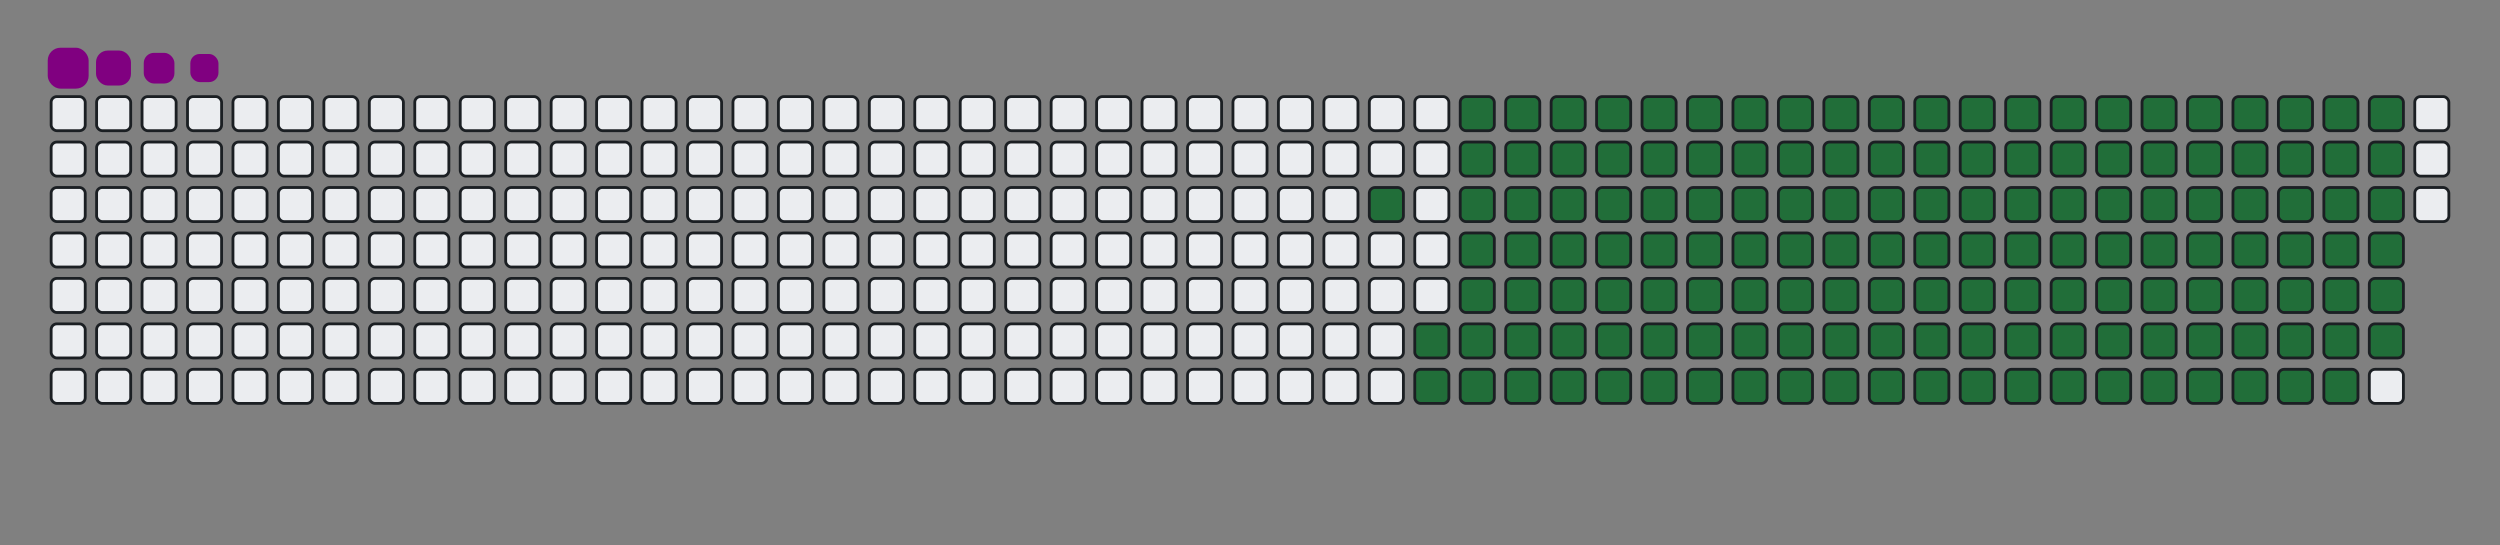 <svg viewBox="-16 -32 880 192" width="880" height="192" xmlns="http://www.w3.org/2000/svg"><rect x="-16" y="-32" width="880" height="192" fill="#808080" stroke="none"/><desc>Generated with https://github.com/Platane/snk</desc><style>@keyframes c0{86.07%{fill:#216e39}86.09%,to{fill:#ebedf0}}@keyframes c1{66.66%{fill:#216e39}66.68%,to{fill:#ebedf0}}@keyframes c2{67.08%{fill:#216e39}67.1%,to{fill:#ebedf0}}@keyframes c3{13.49%{fill:#216e39}13.51%,to{fill:#ebedf0}}@keyframes c4{30.79%{fill:#216e39}30.81%,to{fill:#ebedf0}}@keyframes c5{31.21%{fill:#216e39}31.23%,to{fill:#ebedf0}}@keyframes c6{48.51%{fill:#216e39}48.53%,to{fill:#ebedf0}}@keyframes c7{48.94%{fill:#216e39}48.96%,to{fill:#ebedf0}}@keyframes c8{66.23%{fill:#216e39}66.25%,to{fill:#ebedf0}}@keyframes c9{67.5%{fill:#216e39}67.52%,to{fill:#ebedf0}}@keyframes ca{13.91%{fill:#216e39}13.93%,to{fill:#ebedf0}}@keyframes cb{30.37%{fill:#216e39}30.39%,to{fill:#ebedf0}}@keyframes cc{31.64%{fill:#216e39}31.66%,to{fill:#ebedf0}}@keyframes cd{48.09%{fill:#216e39}48.11%,to{fill:#ebedf0}}@keyframes ce{49.36%{fill:#216e39}49.38%,to{fill:#ebedf0}}@keyframes cf{65.81%{fill:#216e39}65.83%,to{fill:#ebedf0}}@keyframes cg{67.92%{fill:#216e39}67.94%,to{fill:#ebedf0}}@keyframes ch{14.34%{fill:#216e39}14.36%,to{fill:#ebedf0}}@keyframes ci{29.95%{fill:#216e39}29.97%,to{fill:#ebedf0}}@keyframes cj{32.06%{fill:#216e39}32.08%,to{fill:#ebedf0}}@keyframes ck{47.67%{fill:#216e39}47.69%,to{fill:#ebedf0}}@keyframes cl{49.78%{fill:#216e39}49.8%,to{fill:#ebedf0}}@keyframes cm{65.39%{fill:#216e39}65.41%,to{fill:#ebedf0}}@keyframes cn{68.34%{fill:#216e39}68.36%,to{fill:#ebedf0}}@keyframes co{14.76%{fill:#216e39}14.78%,to{fill:#ebedf0}}@keyframes cp{29.53%{fill:#216e39}29.55%,to{fill:#ebedf0}}@keyframes cq{32.48%{fill:#216e39}32.5%,to{fill:#ebedf0}}@keyframes cr{47.25%{fill:#216e39}47.27%,to{fill:#ebedf0}}@keyframes cs{50.2%{fill:#216e39}50.22%,to{fill:#ebedf0}}@keyframes ct{64.97%{fill:#216e39}64.99%,to{fill:#ebedf0}}@keyframes cu{68.77%{fill:#216e39}68.79%,to{fill:#ebedf0}}@keyframes cv{15.18%{fill:#216e39}15.2%,to{fill:#ebedf0}}@keyframes cw{29.1%{fill:#216e39}29.12%,to{fill:#ebedf0}}@keyframes cx{32.9%{fill:#216e39}32.92%,to{fill:#ebedf0}}@keyframes cy{46.83%{fill:#216e39}46.85%,to{fill:#ebedf0}}@keyframes cz{50.62%{fill:#216e39}50.64%,to{fill:#ebedf0}}@keyframes c10{64.55%{fill:#216e39}64.57%,to{fill:#ebedf0}}@keyframes c11{69.19%{fill:#216e39}69.21%,to{fill:#ebedf0}}@keyframes c12{15.6%{fill:#216e39}15.62%,to{fill:#ebedf0}}@keyframes c13{28.68%{fill:#216e39}28.7%,to{fill:#ebedf0}}@keyframes c14{33.32%{fill:#216e39}33.34%,to{fill:#ebedf0}}@keyframes c15{46.4%{fill:#216e39}46.42%,to{fill:#ebedf0}}@keyframes c16{51.04%{fill:#216e39}51.06%,to{fill:#ebedf0}}@keyframes c17{64.13%{fill:#216e39}64.15%,to{fill:#ebedf0}}@keyframes c18{69.61%{fill:#216e39}69.63%,to{fill:#ebedf0}}@keyframes c19{16.02%{fill:#216e39}16.04%,to{fill:#ebedf0}}@keyframes c1a{28.26%{fill:#216e39}28.28%,to{fill:#ebedf0}}@keyframes c1b{33.75%{fill:#216e39}33.77%,to{fill:#ebedf0}}@keyframes c1c{45.98%{fill:#216e39}46%,to{fill:#ebedf0}}@keyframes c1d{51.47%{fill:#216e39}51.49%,to{fill:#ebedf0}}@keyframes c1e{63.7%{fill:#216e39}63.72%,to{fill:#ebedf0}}@keyframes c1f{70.03%{fill:#216e39}70.05%,to{fill:#ebedf0}}@keyframes c1g{16.45%{fill:#216e39}16.47%,to{fill:#ebedf0}}@keyframes c1h{27.84%{fill:#216e39}27.86%,to{fill:#ebedf0}}@keyframes c1i{34.17%{fill:#216e39}34.19%,to{fill:#ebedf0}}@keyframes c1j{45.56%{fill:#216e39}45.58%,to{fill:#ebedf0}}@keyframes c1k{51.89%{fill:#216e39}51.91%,to{fill:#ebedf0}}@keyframes c1l{63.28%{fill:#216e39}63.3%,to{fill:#ebedf0}}@keyframes c1m{70.45%{fill:#216e39}70.47%,to{fill:#ebedf0}}@keyframes c1n{16.87%{fill:#216e39}16.89%,to{fill:#ebedf0}}@keyframes c1o{27.42%{fill:#216e39}27.44%,to{fill:#ebedf0}}@keyframes c1p{34.59%{fill:#216e39}34.61%,to{fill:#ebedf0}}@keyframes c1q{45.14%{fill:#216e39}45.16%,to{fill:#ebedf0}}@keyframes c1r{52.31%{fill:#216e39}52.33%,to{fill:#ebedf0}}@keyframes c1s{62.86%{fill:#216e39}62.88%,to{fill:#ebedf0}}@keyframes c1t{70.88%{fill:#216e39}70.9%,to{fill:#ebedf0}}@keyframes c1u{17.29%{fill:#216e39}17.31%,to{fill:#ebedf0}}@keyframes c1v{26.99%{fill:#216e39}27.01%,to{fill:#ebedf0}}@keyframes c1w{35.01%{fill:#216e39}35.03%,to{fill:#ebedf0}}@keyframes c1x{44.72%{fill:#216e39}44.74%,to{fill:#ebedf0}}@keyframes c1y{52.73%{fill:#216e39}52.75%,to{fill:#ebedf0}}@keyframes c1z{62.44%{fill:#216e39}62.46%,to{fill:#ebedf0}}@keyframes c20{71.3%{fill:#216e39}71.32%,to{fill:#ebedf0}}@keyframes c21{17.71%{fill:#216e39}17.73%,to{fill:#ebedf0}}@keyframes c22{26.57%{fill:#216e39}26.59%,to{fill:#ebedf0}}@keyframes c23{35.43%{fill:#216e39}35.45%,to{fill:#ebedf0}}@keyframes c24{44.29%{fill:#216e39}44.31%,to{fill:#ebedf0}}@keyframes c25{53.15%{fill:#216e39}53.17%,to{fill:#ebedf0}}@keyframes c26{62.02%{fill:#216e39}62.04%,to{fill:#ebedf0}}@keyframes c27{71.72%{fill:#216e39}71.74%,to{fill:#ebedf0}}@keyframes c28{18.13%{fill:#216e39}18.15%,to{fill:#ebedf0}}@keyframes c29{26.15%{fill:#216e39}26.17%,to{fill:#ebedf0}}@keyframes c2a{35.85%{fill:#216e39}35.87%,to{fill:#ebedf0}}@keyframes c2b{43.87%{fill:#216e39}43.89%,to{fill:#ebedf0}}@keyframes c2c{53.58%{fill:#216e39}53.6%,to{fill:#ebedf0}}@keyframes c2d{61.59%{fill:#216e39}61.61%,to{fill:#ebedf0}}@keyframes c2e{72.14%{fill:#216e39}72.16%,to{fill:#ebedf0}}@keyframes c2f{18.56%{fill:#216e39}18.58%,to{fill:#ebedf0}}@keyframes c2g{25.73%{fill:#216e39}25.75%,to{fill:#ebedf0}}@keyframes c2h{36.28%{fill:#216e39}36.3%,to{fill:#ebedf0}}@keyframes c2i{43.45%{fill:#216e39}43.47%,to{fill:#ebedf0}}@keyframes c2j{54%{fill:#216e39}54.02%,to{fill:#ebedf0}}@keyframes c2k{61.17%{fill:#216e39}61.19%,to{fill:#ebedf0}}@keyframes c2l{72.56%{fill:#216e39}72.58%,to{fill:#ebedf0}}@keyframes c2m{18.98%{fill:#216e39}19%,to{fill:#ebedf0}}@keyframes c2n{25.31%{fill:#216e39}25.33%,to{fill:#ebedf0}}@keyframes c2o{36.7%{fill:#216e39}36.72%,to{fill:#ebedf0}}@keyframes c2p{43.03%{fill:#216e39}43.05%,to{fill:#ebedf0}}@keyframes c2q{54.42%{fill:#216e39}54.44%,to{fill:#ebedf0}}@keyframes c2r{60.75%{fill:#216e39}60.77%,to{fill:#ebedf0}}@keyframes c2s{72.99%{fill:#216e39}73.01%,to{fill:#ebedf0}}@keyframes c2t{19.4%{fill:#216e39}19.42%,to{fill:#ebedf0}}@keyframes c2u{24.88%{fill:#216e39}24.9%,to{fill:#ebedf0}}@keyframes c2v{37.12%{fill:#216e39}37.14%,to{fill:#ebedf0}}@keyframes c2w{42.61%{fill:#216e39}42.63%,to{fill:#ebedf0}}@keyframes c2x{54.84%{fill:#216e39}54.86%,to{fill:#ebedf0}}@keyframes c2y{60.33%{fill:#216e39}60.35%,to{fill:#ebedf0}}@keyframes c2z{73.41%{fill:#216e39}73.43%,to{fill:#ebedf0}}@keyframes c30{19.82%{fill:#216e39}19.84%,to{fill:#ebedf0}}@keyframes c31{24.46%{fill:#216e39}24.48%,to{fill:#ebedf0}}@keyframes c32{37.54%{fill:#216e39}37.56%,to{fill:#ebedf0}}@keyframes c33{42.18%{fill:#216e39}42.2%,to{fill:#ebedf0}}@keyframes c34{55.26%{fill:#216e39}55.28%,to{fill:#ebedf0}}@keyframes c35{59.91%{fill:#216e39}59.93%,to{fill:#ebedf0}}@keyframes c36{73.83%{fill:#216e39}73.85%,to{fill:#ebedf0}}@keyframes c37{20.24%{fill:#216e39}20.26%,to{fill:#ebedf0}}@keyframes c38{24.04%{fill:#216e39}24.06%,to{fill:#ebedf0}}@keyframes c39{37.96%{fill:#216e39}37.98%,to{fill:#ebedf0}}@keyframes c3a{41.76%{fill:#216e39}41.78%,to{fill:#ebedf0}}@keyframes c3b{55.69%{fill:#216e39}55.71%,to{fill:#ebedf0}}@keyframes c3c{59.48%{fill:#216e39}59.5%,to{fill:#ebedf0}}@keyframes c3d{74.25%{fill:#216e39}74.27%,to{fill:#ebedf0}}@keyframes c3e{20.67%{fill:#216e39}20.69%,to{fill:#ebedf0}}@keyframes c3f{23.62%{fill:#216e39}23.64%,to{fill:#ebedf0}}@keyframes c3g{38.39%{fill:#216e39}38.41%,to{fill:#ebedf0}}@keyframes c3h{41.34%{fill:#216e39}41.36%,to{fill:#ebedf0}}@keyframes c3i{56.11%{fill:#216e39}56.13%,to{fill:#ebedf0}}@keyframes c3j{59.06%{fill:#216e39}59.08%,to{fill:#ebedf0}}@keyframes c3k{74.67%{fill:#216e39}74.69%,to{fill:#ebedf0}}@keyframes c3l{21.09%{fill:#216e39}21.11%,to{fill:#ebedf0}}@keyframes c3m{23.2%{fill:#216e39}23.22%,to{fill:#ebedf0}}@keyframes c3n{38.81%{fill:#216e39}38.83%,to{fill:#ebedf0}}@keyframes c3o{40.92%{fill:#216e39}40.94%,to{fill:#ebedf0}}@keyframes c3p{56.53%{fill:#216e39}56.55%,to{fill:#ebedf0}}@keyframes c3q{58.64%{fill:#216e39}58.66%,to{fill:#ebedf0}}@keyframes c3r{75.1%{fill:#216e39}75.12%,to{fill:#ebedf0}}@keyframes c3s{21.51%{fill:#216e39}21.53%,to{fill:#ebedf0}}@keyframes c3t{22.77%{fill:#216e39}22.79%,to{fill:#ebedf0}}@keyframes c3u{39.23%{fill:#216e39}39.25%,to{fill:#ebedf0}}@keyframes c3v{40.5%{fill:#216e39}40.52%,to{fill:#ebedf0}}@keyframes c3w{56.95%{fill:#216e39}56.97%,to{fill:#ebedf0}}@keyframes c3x{58.22%{fill:#216e39}58.24%,to{fill:#ebedf0}}@keyframes c3y{75.52%{fill:#216e39}75.54%,to{fill:#ebedf0}}@keyframes c3z{21.93%{fill:#216e39}21.95%,to{fill:#ebedf0}}@keyframes c40{22.35%{fill:#216e39}22.37%,to{fill:#ebedf0}}@keyframes c41{39.65%{fill:#216e39}39.67%,to{fill:#ebedf0}}@keyframes c42{40.07%{fill:#216e39}40.09%,to{fill:#ebedf0}}@keyframes c43{57.37%{fill:#216e39}57.39%,to{fill:#ebedf0}}@keyframes c44{57.8%{fill:#216e39}57.82%,to{fill:#ebedf0}}@keyframes u0{13.49%{transform:scale(0,1)}13.51%,13.91%,13.93%,14.34%{transform:scale(.01,1)}14.36%,14.76%{transform:scale(.02,1)}14.78%,15.18%,15.2%,15.6%{transform:scale(.03,1)}15.62%,16.02%{transform:scale(.04,1)}16.04%,16.45%,16.47%,16.87%{transform:scale(.05,1)}16.89%,17.29%{transform:scale(.06,1)}17.31%,17.71%,17.73%,18.13%{transform:scale(.07,1)}18.15%,18.56%{transform:scale(.08,1)}18.58%,18.98%,19%,19.4%{transform:scale(.09,1)}19.42%,19.82%{transform:scale(.1,1)}19.84%,20.24%,20.26%,20.67%{transform:scale(.11,1)}20.69%,21.09%{transform:scale(.12,1)}21.11%,21.51%,21.53%,21.93%{transform:scale(.13,1)}21.95%,22.35%{transform:scale(.14,1)}22.37%,22.77%,22.79%,23.2%{transform:scale(.15,1)}23.22%,23.62%{transform:scale(.16,1)}23.64%,24.04%,24.06%,24.46%{transform:scale(.17,1)}24.48%,24.88%{transform:scale(.18,1)}24.9%,25.31%,25.33%,25.73%{transform:scale(.19,1)}25.75%,26.15%{transform:scale(.2,1)}26.17%,26.57%,26.59%,26.99%{transform:scale(.21,1)}27.01%,27.42%{transform:scale(.22,1)}27.44%,27.84%,27.86%,28.26%{transform:scale(.23,1)}28.28%,28.68%{transform:scale(.24,1)}28.7%,29.1%{transform:scale(.25,1)}29.12%,29.53%,29.55%,29.95%{transform:scale(.26,1)}29.97%,30.37%{transform:scale(.27,1)}30.39%,30.79%,30.81%,31.21%{transform:scale(.28,1)}31.23%,31.64%{transform:scale(.29,1)}31.66%,32.06%,32.08%,32.48%{transform:scale(.3,1)}32.5%,32.9%{transform:scale(.31,1)}32.92%,33.32%,33.34%,33.75%{transform:scale(.32,1)}33.77%,34.17%{transform:scale(.33,1)}34.19%,34.59%,34.61%,35.01%{transform:scale(.34,1)}35.03%,35.43%{transform:scale(.35,1)}35.45%,35.85%,35.87%,36.28%{transform:scale(.36,1)}36.3%,36.7%{transform:scale(.37,1)}36.72%,37.12%,37.14%,37.54%{transform:scale(.38,1)}37.56%,37.96%{transform:scale(.39,1)}37.98%,38.39%,38.41%,38.81%{transform:scale(.4,1)}38.83%,39.23%{transform:scale(.41,1)}39.25%,39.65%,39.67%,40.07%{transform:scale(.42,1)}40.09%,40.5%{transform:scale(.43,1)}40.52%,40.92%,40.94%,41.34%{transform:scale(.44,1)}41.36%,41.76%{transform:scale(.45,1)}41.78%,42.18%,42.2%,42.61%{transform:scale(.46,1)}42.63%,43.03%{transform:scale(.47,1)}43.05%,43.45%,43.47%,43.87%{transform:scale(.48,1)}43.89%,44.29%{transform:scale(.49,1)}44.31%,44.72%,44.74%,45.14%{transform:scale(.5,1)}45.16%,45.56%{transform:scale(.51,1)}45.58%,45.98%,46%,46.4%{transform:scale(.52,1)}46.42%,46.83%{transform:scale(.53,1)}46.85%,47.25%,47.27%,47.67%{transform:scale(.54,1)}47.69%,48.09%{transform:scale(.55,1)}48.11%,48.51%,48.53%,48.94%{transform:scale(.56,1)}48.96%,49.36%{transform:scale(.57,1)}49.38%,49.78%,49.8%,50.2%{transform:scale(.58,1)}50.22%,50.62%{transform:scale(.59,1)}50.64%,51.04%,51.06%,51.47%{transform:scale(.6,1)}51.49%,51.89%{transform:scale(.61,1)}51.91%,52.31%,52.33%,52.73%{transform:scale(.62,1)}52.75%,53.15%{transform:scale(.63,1)}53.17%,53.58%,53.6%,54%{transform:scale(.64,1)}54.02%,54.42%{transform:scale(.65,1)}54.44%,54.84%,54.86%,55.26%{transform:scale(.66,1)}55.28%,55.69%{transform:scale(.67,1)}55.71%,56.11%,56.13%,56.53%{transform:scale(.68,1)}56.55%,56.95%{transform:scale(.69,1)}56.97%,57.37%,57.39%,57.8%{transform:scale(.7,1)}57.82%,58.22%{transform:scale(.71,1)}58.24%,58.64%,58.66%,59.06%{transform:scale(.72,1)}59.08%,59.48%{transform:scale(.73,1)}59.5%,59.91%,59.93%,60.33%{transform:scale(.74,1)}60.35%,60.75%{transform:scale(.75,1)}60.77%,61.17%{transform:scale(.76,1)}61.19%,61.59%,61.61%,62.02%{transform:scale(.77,1)}62.04%,62.44%{transform:scale(.78,1)}62.46%,62.86%,62.88%,63.28%{transform:scale(.79,1)}63.3%,63.7%{transform:scale(.8,1)}63.72%,64.13%,64.15%,64.55%{transform:scale(.81,1)}64.57%,64.97%{transform:scale(.82,1)}64.99%,65.39%,65.41%,65.81%{transform:scale(.83,1)}65.83%,66.23%{transform:scale(.84,1)}66.25%,66.66%,66.68%,67.08%{transform:scale(.85,1)}67.1%,67.5%{transform:scale(.86,1)}67.52%,67.92%,67.94%,68.34%{transform:scale(.87,1)}68.36%,68.77%{transform:scale(.88,1)}68.79%,69.19%,69.21%,69.61%{transform:scale(.89,1)}69.63%,70.03%{transform:scale(.9,1)}70.05%,70.45%,70.47%,70.88%{transform:scale(.91,1)}70.9%,71.3%{transform:scale(.92,1)}71.32%,71.72%,71.74%,72.14%{transform:scale(.93,1)}72.16%,72.56%{transform:scale(.94,1)}72.58%,72.99%,73.01%,73.41%{transform:scale(.95,1)}73.43%,73.83%{transform:scale(.96,1)}73.85%,74.25%,74.27%,74.67%{transform:scale(.97,1)}74.69%,75.1%{transform:scale(.98,1)}75.12%,75.52%,75.54%,86.07%{transform:scale(.99,1)}86.09%,to{transform:scale(1,1)}}@keyframes s0{0%,99.58%{transform:translate(0,-16px)}.42%{transform:translate(0,0)}21.94%{transform:translate(816px,0)}22.36%{transform:translate(816px,16px)}30.8%{transform:translate(496px,16px)}31.22%{transform:translate(496px,32px)}39.66%{transform:translate(816px,32px)}40.08%{transform:translate(816px,48px)}48.52%{transform:translate(496px,48px)}48.95%{transform:translate(496px,64px)}57.38%{transform:translate(816px,64px)}57.81%{transform:translate(816px,80px)}66.67%{transform:translate(480px,80px)}67.09%{transform:translate(480px,96px)}75.53%{transform:translate(800px,96px)}77.22%{transform:translate(800px,32px)}94.51%{transform:translate(144px,32px)}94.94%{transform:translate(144px,16px)}95.36%{transform:translate(128px,16px)}96.2%{transform:translate(128px,-16px)}}@keyframes s1{0%,99.58%{transform:translate(16px,-16px)}.42%{transform:translate(0,-16px)}.84%{transform:translate(0,0)}22.36%{transform:translate(816px,0)}22.78%{transform:translate(816px,16px)}31.22%{transform:translate(496px,16px)}31.65%{transform:translate(496px,32px)}40.08%{transform:translate(816px,32px)}40.51%{transform:translate(816px,48px)}48.95%{transform:translate(496px,48px)}49.37%{transform:translate(496px,64px)}57.81%{transform:translate(816px,64px)}58.23%{transform:translate(816px,80px)}67.09%{transform:translate(480px,80px)}67.51%{transform:translate(480px,96px)}75.95%{transform:translate(800px,96px)}77.64%{transform:translate(800px,32px)}94.94%{transform:translate(144px,32px)}95.36%{transform:translate(144px,16px)}95.78%{transform:translate(128px,16px)}96.62%{transform:translate(128px,-16px)}}@keyframes s2{0%,99.58%{transform:translate(32px,-16px)}.84%{transform:translate(0,-16px)}1.27%{transform:translate(0,0)}22.78%{transform:translate(816px,0)}23.21%{transform:translate(816px,16px)}31.65%{transform:translate(496px,16px)}32.07%{transform:translate(496px,32px)}40.51%{transform:translate(816px,32px)}40.93%{transform:translate(816px,48px)}49.37%{transform:translate(496px,48px)}49.79%{transform:translate(496px,64px)}58.23%{transform:translate(816px,64px)}58.65%{transform:translate(816px,80px)}67.51%{transform:translate(480px,80px)}67.93%{transform:translate(480px,96px)}76.37%{transform:translate(800px,96px)}78.06%{transform:translate(800px,32px)}95.36%{transform:translate(144px,32px)}95.78%{transform:translate(144px,16px)}96.2%{transform:translate(128px,16px)}97.05%{transform:translate(128px,-16px)}}@keyframes s3{0%,99.58%{transform:translate(48px,-16px)}1.27%{transform:translate(0,-16px)}1.69%{transform:translate(0,0)}23.21%{transform:translate(816px,0)}23.63%{transform:translate(816px,16px)}32.07%{transform:translate(496px,16px)}32.49%{transform:translate(496px,32px)}40.93%{transform:translate(816px,32px)}41.35%{transform:translate(816px,48px)}49.79%{transform:translate(496px,48px)}50.21%{transform:translate(496px,64px)}58.65%{transform:translate(816px,64px)}59.07%{transform:translate(816px,80px)}67.93%{transform:translate(480px,80px)}68.35%{transform:translate(480px,96px)}76.79%{transform:translate(800px,96px)}78.48%{transform:translate(800px,32px)}95.78%{transform:translate(144px,32px)}96.2%{transform:translate(144px,16px)}96.62%{transform:translate(128px,16px)}97.47%{transform:translate(128px,-16px)}}:root{--cb:#1b1f230a;--cs:purple;--ce:#ebedf0;--c0:#ebedf0;--c1:#9be9a8;--c2:#40c463;--c3:#30a14e;--c4:#216e39}@media (prefers-color-scheme:dark){:root{--cb:#1b1f230a;--cs:purple;--ce:#161b22;--c1:#01311f;--c2:#034525;--c3:#0f6d31;--c4:#00c647}}.c{shape-rendering:geometricPrecision;fill:#ebedf0;stroke-width:1px;stroke:#1b1f230a;animation:none 23700ms linear infinite}.c.c0,.c.c1{fill:#216e39;animation-name:c0}.c.c1{animation-name:c1}.c.c2,.c.c3,.c.c4{fill:#216e39;animation-name:c2}.c.c3,.c.c4{animation-name:c3}.c.c4{animation-name:c4}.c.c5,.c.c6,.c.c7{fill:#216e39;animation-name:c5}.c.c6,.c.c7{animation-name:c6}.c.c7{animation-name:c7}.c.c8,.c.c9,.c.ca{fill:#216e39;animation-name:c8}.c.c9,.c.ca{animation-name:c9}.c.ca{animation-name:ca}.c.cb,.c.cc,.c.cd{fill:#216e39;animation-name:cb}.c.cc,.c.cd{animation-name:cc}.c.cd{animation-name:cd}.c.ce,.c.cf,.c.cg{fill:#216e39;animation-name:ce}.c.cf,.c.cg{animation-name:cf}.c.cg{animation-name:cg}.c.ch,.c.ci,.c.cj{fill:#216e39;animation-name:ch}.c.ci,.c.cj{animation-name:ci}.c.cj{animation-name:cj}.c.ck,.c.cl,.c.cm{fill:#216e39;animation-name:ck}.c.cl,.c.cm{animation-name:cl}.c.cm{animation-name:cm}.c.cn,.c.co,.c.cp{fill:#216e39;animation-name:cn}.c.co,.c.cp{animation-name:co}.c.cp{animation-name:cp}.c.cq,.c.cr,.c.cs{fill:#216e39;animation-name:cq}.c.cr,.c.cs{animation-name:cr}.c.cs{animation-name:cs}.c.ct,.c.cu,.c.cv{fill:#216e39;animation-name:ct}.c.cu,.c.cv{animation-name:cu}.c.cv{animation-name:cv}.c.cw,.c.cx,.c.cy{fill:#216e39;animation-name:cw}.c.cx,.c.cy{animation-name:cx}.c.cy{animation-name:cy}.c.c10,.c.c11,.c.cz{fill:#216e39;animation-name:cz}.c.c10,.c.c11{animation-name:c10}.c.c11{animation-name:c11}.c.c12,.c.c13,.c.c14{fill:#216e39;animation-name:c12}.c.c13,.c.c14{animation-name:c13}.c.c14{animation-name:c14}.c.c15,.c.c16,.c.c17{fill:#216e39;animation-name:c15}.c.c16,.c.c17{animation-name:c16}.c.c17{animation-name:c17}.c.c18,.c.c19,.c.c1a{fill:#216e39;animation-name:c18}.c.c19,.c.c1a{animation-name:c19}.c.c1a{animation-name:c1a}.c.c1b,.c.c1c,.c.c1d{fill:#216e39;animation-name:c1b}.c.c1c,.c.c1d{animation-name:c1c}.c.c1d{animation-name:c1d}.c.c1e,.c.c1f,.c.c1g{fill:#216e39;animation-name:c1e}.c.c1f,.c.c1g{animation-name:c1f}.c.c1g{animation-name:c1g}.c.c1h,.c.c1i,.c.c1j{fill:#216e39;animation-name:c1h}.c.c1i,.c.c1j{animation-name:c1i}.c.c1j{animation-name:c1j}.c.c1k,.c.c1l,.c.c1m{fill:#216e39;animation-name:c1k}.c.c1l,.c.c1m{animation-name:c1l}.c.c1m{animation-name:c1m}.c.c1n,.c.c1o,.c.c1p{fill:#216e39;animation-name:c1n}.c.c1o,.c.c1p{animation-name:c1o}.c.c1p{animation-name:c1p}.c.c1q,.c.c1r,.c.c1s{fill:#216e39;animation-name:c1q}.c.c1r,.c.c1s{animation-name:c1r}.c.c1s{animation-name:c1s}.c.c1t,.c.c1u,.c.c1v{fill:#216e39;animation-name:c1t}.c.c1u,.c.c1v{animation-name:c1u}.c.c1v{animation-name:c1v}.c.c1w,.c.c1x,.c.c1y{fill:#216e39;animation-name:c1w}.c.c1x,.c.c1y{animation-name:c1x}.c.c1y{animation-name:c1y}.c.c1z,.c.c20,.c.c21{fill:#216e39;animation-name:c1z}.c.c20,.c.c21{animation-name:c20}.c.c21{animation-name:c21}.c.c22,.c.c23,.c.c24{fill:#216e39;animation-name:c22}.c.c23,.c.c24{animation-name:c23}.c.c24{animation-name:c24}.c.c25,.c.c26,.c.c27{fill:#216e39;animation-name:c25}.c.c26,.c.c27{animation-name:c26}.c.c27{animation-name:c27}.c.c28,.c.c29,.c.c2a{fill:#216e39;animation-name:c28}.c.c29,.c.c2a{animation-name:c29}.c.c2a{animation-name:c2a}.c.c2b,.c.c2c,.c.c2d{fill:#216e39;animation-name:c2b}.c.c2c,.c.c2d{animation-name:c2c}.c.c2d{animation-name:c2d}.c.c2e,.c.c2f,.c.c2g{fill:#216e39;animation-name:c2e}.c.c2f,.c.c2g{animation-name:c2f}.c.c2g{animation-name:c2g}.c.c2h,.c.c2i,.c.c2j{fill:#216e39;animation-name:c2h}.c.c2i,.c.c2j{animation-name:c2i}.c.c2j{animation-name:c2j}.c.c2k,.c.c2l,.c.c2m{fill:#216e39;animation-name:c2k}.c.c2l,.c.c2m{animation-name:c2l}.c.c2m{animation-name:c2m}.c.c2n,.c.c2o,.c.c2p{fill:#216e39;animation-name:c2n}.c.c2o,.c.c2p{animation-name:c2o}.c.c2p{animation-name:c2p}.c.c2q,.c.c2r,.c.c2s{fill:#216e39;animation-name:c2q}.c.c2r,.c.c2s{animation-name:c2r}.c.c2s{animation-name:c2s}.c.c2t,.c.c2u,.c.c2v{fill:#216e39;animation-name:c2t}.c.c2u,.c.c2v{animation-name:c2u}.c.c2v{animation-name:c2v}.c.c2w,.c.c2x,.c.c2y{fill:#216e39;animation-name:c2w}.c.c2x,.c.c2y{animation-name:c2x}.c.c2y{animation-name:c2y}.c.c2z,.c.c30,.c.c31{fill:#216e39;animation-name:c2z}.c.c30,.c.c31{animation-name:c30}.c.c31{animation-name:c31}.c.c32,.c.c33,.c.c34{fill:#216e39;animation-name:c32}.c.c33,.c.c34{animation-name:c33}.c.c34{animation-name:c34}.c.c35,.c.c36,.c.c37{fill:#216e39;animation-name:c35}.c.c36,.c.c37{animation-name:c36}.c.c37{animation-name:c37}.c.c38,.c.c39,.c.c3a{fill:#216e39;animation-name:c38}.c.c39,.c.c3a{animation-name:c39}.c.c3a{animation-name:c3a}.c.c3b,.c.c3c,.c.c3d{fill:#216e39;animation-name:c3b}.c.c3c,.c.c3d{animation-name:c3c}.c.c3d{animation-name:c3d}.c.c3e,.c.c3f,.c.c3g{fill:#216e39;animation-name:c3e}.c.c3f,.c.c3g{animation-name:c3f}.c.c3g{animation-name:c3g}.c.c3h,.c.c3i,.c.c3j{fill:#216e39;animation-name:c3h}.c.c3i,.c.c3j{animation-name:c3i}.c.c3j{animation-name:c3j}.c.c3k,.c.c3l,.c.c3m{fill:#216e39;animation-name:c3k}.c.c3l,.c.c3m{animation-name:c3l}.c.c3m{animation-name:c3m}.c.c3n,.c.c3o,.c.c3p{fill:#216e39;animation-name:c3n}.c.c3o,.c.c3p{animation-name:c3o}.c.c3p{animation-name:c3p}.c.c3q,.c.c3r,.c.c3s{fill:#216e39;animation-name:c3q}.c.c3r,.c.c3s{animation-name:c3r}.c.c3s{animation-name:c3s}.c.c3t,.c.c3u,.c.c3v{fill:#216e39;animation-name:c3t}.c.c3u,.c.c3v{animation-name:c3u}.c.c3v{animation-name:c3v}.c.c3w,.c.c3x,.c.c3y{fill:#216e39;animation-name:c3w}.c.c3x,.c.c3y{animation-name:c3x}.c.c3y{animation-name:c3y}.c.c3z,.c.c40,.c.c41{fill:#216e39;animation-name:c3z}.c.c40,.c.c41{animation-name:c40}.c.c41{animation-name:c41}.c.c42,.c.c43,.c.c44{fill:#216e39;animation-name:c42}.c.c43,.c.c44{animation-name:c43}.c.c44{animation-name:c44}.s,.u{animation:none linear 23700ms infinite}.u,.u.u0{transform-origin:0 0}.u{transform:scale(0,1)}.u.u0{fill:#216e39;animation-name:u0}.s{shape-rendering:geometricPrecision;fill:purple}.s.s0{transform:translate(0,-16px);animation-name:s0}.s.s1{transform:translate(16px,-16px);animation-name:s1}.s.s2{transform:translate(32px,-16px);animation-name:s2}.s.s3{transform:translate(48px,-16px);animation-name:s3}</style><rect class="c" x="2" y="2" rx="2" ry="2" width="12" height="12"/><rect class="c" x="2" y="18" rx="2" ry="2" width="12" height="12"/><rect class="c" x="2" y="34" rx="2" ry="2" width="12" height="12"/><rect class="c" x="2" y="50" rx="2" ry="2" width="12" height="12"/><rect class="c" x="2" y="66" rx="2" ry="2" width="12" height="12"/><rect class="c" x="2" y="82" rx="2" ry="2" width="12" height="12"/><rect class="c" x="2" y="98" rx="2" ry="2" width="12" height="12"/><rect class="c" x="18" y="2" rx="2" ry="2" width="12" height="12"/><rect class="c" x="18" y="18" rx="2" ry="2" width="12" height="12"/><rect class="c" x="18" y="34" rx="2" ry="2" width="12" height="12"/><rect class="c" x="18" y="50" rx="2" ry="2" width="12" height="12"/><rect class="c" x="18" y="66" rx="2" ry="2" width="12" height="12"/><rect class="c" x="18" y="82" rx="2" ry="2" width="12" height="12"/><rect class="c" x="18" y="98" rx="2" ry="2" width="12" height="12"/><rect class="c" x="34" y="2" rx="2" ry="2" width="12" height="12"/><rect class="c" x="34" y="18" rx="2" ry="2" width="12" height="12"/><rect class="c" x="34" y="34" rx="2" ry="2" width="12" height="12"/><rect class="c" x="34" y="50" rx="2" ry="2" width="12" height="12"/><rect class="c" x="34" y="66" rx="2" ry="2" width="12" height="12"/><rect class="c" x="34" y="82" rx="2" ry="2" width="12" height="12"/><rect class="c" x="34" y="98" rx="2" ry="2" width="12" height="12"/><rect class="c" x="50" y="2" rx="2" ry="2" width="12" height="12"/><rect class="c" x="50" y="18" rx="2" ry="2" width="12" height="12"/><rect class="c" x="50" y="34" rx="2" ry="2" width="12" height="12"/><rect class="c" x="50" y="50" rx="2" ry="2" width="12" height="12"/><rect class="c" x="50" y="66" rx="2" ry="2" width="12" height="12"/><rect class="c" x="50" y="82" rx="2" ry="2" width="12" height="12"/><rect class="c" x="50" y="98" rx="2" ry="2" width="12" height="12"/><rect class="c" x="66" y="2" rx="2" ry="2" width="12" height="12"/><rect class="c" x="66" y="18" rx="2" ry="2" width="12" height="12"/><rect class="c" x="66" y="34" rx="2" ry="2" width="12" height="12"/><rect class="c" x="66" y="50" rx="2" ry="2" width="12" height="12"/><rect class="c" x="66" y="66" rx="2" ry="2" width="12" height="12"/><rect class="c" x="66" y="82" rx="2" ry="2" width="12" height="12"/><rect class="c" x="66" y="98" rx="2" ry="2" width="12" height="12"/><rect class="c" x="82" y="2" rx="2" ry="2" width="12" height="12"/><rect class="c" x="82" y="18" rx="2" ry="2" width="12" height="12"/><rect class="c" x="82" y="34" rx="2" ry="2" width="12" height="12"/><rect class="c" x="82" y="50" rx="2" ry="2" width="12" height="12"/><rect class="c" x="82" y="66" rx="2" ry="2" width="12" height="12"/><rect class="c" x="82" y="82" rx="2" ry="2" width="12" height="12"/><rect class="c" x="82" y="98" rx="2" ry="2" width="12" height="12"/><rect class="c" x="98" y="2" rx="2" ry="2" width="12" height="12"/><rect class="c" x="98" y="18" rx="2" ry="2" width="12" height="12"/><rect class="c" x="98" y="34" rx="2" ry="2" width="12" height="12"/><rect class="c" x="98" y="50" rx="2" ry="2" width="12" height="12"/><rect class="c" x="98" y="66" rx="2" ry="2" width="12" height="12"/><rect class="c" x="98" y="82" rx="2" ry="2" width="12" height="12"/><rect class="c" x="98" y="98" rx="2" ry="2" width="12" height="12"/><rect class="c" x="114" y="2" rx="2" ry="2" width="12" height="12"/><rect class="c" x="114" y="18" rx="2" ry="2" width="12" height="12"/><rect class="c" x="114" y="34" rx="2" ry="2" width="12" height="12"/><rect class="c" x="114" y="50" rx="2" ry="2" width="12" height="12"/><rect class="c" x="114" y="66" rx="2" ry="2" width="12" height="12"/><rect class="c" x="114" y="82" rx="2" ry="2" width="12" height="12"/><rect class="c" x="114" y="98" rx="2" ry="2" width="12" height="12"/><rect class="c" x="130" y="2" rx="2" ry="2" width="12" height="12"/><rect class="c" x="130" y="18" rx="2" ry="2" width="12" height="12"/><rect class="c" x="130" y="34" rx="2" ry="2" width="12" height="12"/><rect class="c" x="130" y="50" rx="2" ry="2" width="12" height="12"/><rect class="c" x="130" y="66" rx="2" ry="2" width="12" height="12"/><rect class="c" x="130" y="82" rx="2" ry="2" width="12" height="12"/><rect class="c" x="130" y="98" rx="2" ry="2" width="12" height="12"/><rect class="c" x="146" y="2" rx="2" ry="2" width="12" height="12"/><rect class="c" x="146" y="18" rx="2" ry="2" width="12" height="12"/><rect class="c" x="146" y="34" rx="2" ry="2" width="12" height="12"/><rect class="c" x="146" y="50" rx="2" ry="2" width="12" height="12"/><rect class="c" x="146" y="66" rx="2" ry="2" width="12" height="12"/><rect class="c" x="146" y="82" rx="2" ry="2" width="12" height="12"/><rect class="c" x="146" y="98" rx="2" ry="2" width="12" height="12"/><rect class="c" x="162" y="2" rx="2" ry="2" width="12" height="12"/><rect class="c" x="162" y="18" rx="2" ry="2" width="12" height="12"/><rect class="c" x="162" y="34" rx="2" ry="2" width="12" height="12"/><rect class="c" x="162" y="50" rx="2" ry="2" width="12" height="12"/><rect class="c" x="162" y="66" rx="2" ry="2" width="12" height="12"/><rect class="c" x="162" y="82" rx="2" ry="2" width="12" height="12"/><rect class="c" x="162" y="98" rx="2" ry="2" width="12" height="12"/><rect class="c" x="178" y="2" rx="2" ry="2" width="12" height="12"/><rect class="c" x="178" y="18" rx="2" ry="2" width="12" height="12"/><rect class="c" x="178" y="34" rx="2" ry="2" width="12" height="12"/><rect class="c" x="178" y="50" rx="2" ry="2" width="12" height="12"/><rect class="c" x="178" y="66" rx="2" ry="2" width="12" height="12"/><rect class="c" x="178" y="82" rx="2" ry="2" width="12" height="12"/><rect class="c" x="178" y="98" rx="2" ry="2" width="12" height="12"/><rect class="c" x="194" y="2" rx="2" ry="2" width="12" height="12"/><rect class="c" x="194" y="18" rx="2" ry="2" width="12" height="12"/><rect class="c" x="194" y="34" rx="2" ry="2" width="12" height="12"/><rect class="c" x="194" y="50" rx="2" ry="2" width="12" height="12"/><rect class="c" x="194" y="66" rx="2" ry="2" width="12" height="12"/><rect class="c" x="194" y="82" rx="2" ry="2" width="12" height="12"/><rect class="c" x="194" y="98" rx="2" ry="2" width="12" height="12"/><rect class="c" x="210" y="2" rx="2" ry="2" width="12" height="12"/><rect class="c" x="210" y="18" rx="2" ry="2" width="12" height="12"/><rect class="c" x="210" y="34" rx="2" ry="2" width="12" height="12"/><rect class="c" x="210" y="50" rx="2" ry="2" width="12" height="12"/><rect class="c" x="210" y="66" rx="2" ry="2" width="12" height="12"/><rect class="c" x="210" y="82" rx="2" ry="2" width="12" height="12"/><rect class="c" x="210" y="98" rx="2" ry="2" width="12" height="12"/><rect class="c" x="226" y="2" rx="2" ry="2" width="12" height="12"/><rect class="c" x="226" y="18" rx="2" ry="2" width="12" height="12"/><rect class="c" x="226" y="34" rx="2" ry="2" width="12" height="12"/><rect class="c" x="226" y="50" rx="2" ry="2" width="12" height="12"/><rect class="c" x="226" y="66" rx="2" ry="2" width="12" height="12"/><rect class="c" x="226" y="82" rx="2" ry="2" width="12" height="12"/><rect class="c" x="226" y="98" rx="2" ry="2" width="12" height="12"/><rect class="c" x="242" y="2" rx="2" ry="2" width="12" height="12"/><rect class="c" x="242" y="18" rx="2" ry="2" width="12" height="12"/><rect class="c" x="242" y="34" rx="2" ry="2" width="12" height="12"/><rect class="c" x="242" y="50" rx="2" ry="2" width="12" height="12"/><rect class="c" x="242" y="66" rx="2" ry="2" width="12" height="12"/><rect class="c" x="242" y="82" rx="2" ry="2" width="12" height="12"/><rect class="c" x="242" y="98" rx="2" ry="2" width="12" height="12"/><rect class="c" x="258" y="2" rx="2" ry="2" width="12" height="12"/><rect class="c" x="258" y="18" rx="2" ry="2" width="12" height="12"/><rect class="c" x="258" y="34" rx="2" ry="2" width="12" height="12"/><rect class="c" x="258" y="50" rx="2" ry="2" width="12" height="12"/><rect class="c" x="258" y="66" rx="2" ry="2" width="12" height="12"/><rect class="c" x="258" y="82" rx="2" ry="2" width="12" height="12"/><rect class="c" x="258" y="98" rx="2" ry="2" width="12" height="12"/><rect class="c" x="274" y="2" rx="2" ry="2" width="12" height="12"/><rect class="c" x="274" y="18" rx="2" ry="2" width="12" height="12"/><rect class="c" x="274" y="34" rx="2" ry="2" width="12" height="12"/><rect class="c" x="274" y="50" rx="2" ry="2" width="12" height="12"/><rect class="c" x="274" y="66" rx="2" ry="2" width="12" height="12"/><rect class="c" x="274" y="82" rx="2" ry="2" width="12" height="12"/><rect class="c" x="274" y="98" rx="2" ry="2" width="12" height="12"/><rect class="c" x="290" y="2" rx="2" ry="2" width="12" height="12"/><rect class="c" x="290" y="18" rx="2" ry="2" width="12" height="12"/><rect class="c" x="290" y="34" rx="2" ry="2" width="12" height="12"/><rect class="c" x="290" y="50" rx="2" ry="2" width="12" height="12"/><rect class="c" x="290" y="66" rx="2" ry="2" width="12" height="12"/><rect class="c" x="290" y="82" rx="2" ry="2" width="12" height="12"/><rect class="c" x="290" y="98" rx="2" ry="2" width="12" height="12"/><rect class="c" x="306" y="2" rx="2" ry="2" width="12" height="12"/><rect class="c" x="306" y="18" rx="2" ry="2" width="12" height="12"/><rect class="c" x="306" y="34" rx="2" ry="2" width="12" height="12"/><rect class="c" x="306" y="50" rx="2" ry="2" width="12" height="12"/><rect class="c" x="306" y="66" rx="2" ry="2" width="12" height="12"/><rect class="c" x="306" y="82" rx="2" ry="2" width="12" height="12"/><rect class="c" x="306" y="98" rx="2" ry="2" width="12" height="12"/><rect class="c" x="322" y="2" rx="2" ry="2" width="12" height="12"/><rect class="c" x="322" y="18" rx="2" ry="2" width="12" height="12"/><rect class="c" x="322" y="34" rx="2" ry="2" width="12" height="12"/><rect class="c" x="322" y="50" rx="2" ry="2" width="12" height="12"/><rect class="c" x="322" y="66" rx="2" ry="2" width="12" height="12"/><rect class="c" x="322" y="82" rx="2" ry="2" width="12" height="12"/><rect class="c" x="322" y="98" rx="2" ry="2" width="12" height="12"/><rect class="c" x="338" y="2" rx="2" ry="2" width="12" height="12"/><rect class="c" x="338" y="18" rx="2" ry="2" width="12" height="12"/><rect class="c" x="338" y="34" rx="2" ry="2" width="12" height="12"/><rect class="c" x="338" y="50" rx="2" ry="2" width="12" height="12"/><rect class="c" x="338" y="66" rx="2" ry="2" width="12" height="12"/><rect class="c" x="338" y="82" rx="2" ry="2" width="12" height="12"/><rect class="c" x="338" y="98" rx="2" ry="2" width="12" height="12"/><rect class="c" x="354" y="2" rx="2" ry="2" width="12" height="12"/><rect class="c" x="354" y="18" rx="2" ry="2" width="12" height="12"/><rect class="c" x="354" y="34" rx="2" ry="2" width="12" height="12"/><rect class="c" x="354" y="50" rx="2" ry="2" width="12" height="12"/><rect class="c" x="354" y="66" rx="2" ry="2" width="12" height="12"/><rect class="c" x="354" y="82" rx="2" ry="2" width="12" height="12"/><rect class="c" x="354" y="98" rx="2" ry="2" width="12" height="12"/><rect class="c" x="370" y="2" rx="2" ry="2" width="12" height="12"/><rect class="c" x="370" y="18" rx="2" ry="2" width="12" height="12"/><rect class="c" x="370" y="34" rx="2" ry="2" width="12" height="12"/><rect class="c" x="370" y="50" rx="2" ry="2" width="12" height="12"/><rect class="c" x="370" y="66" rx="2" ry="2" width="12" height="12"/><rect class="c" x="370" y="82" rx="2" ry="2" width="12" height="12"/><rect class="c" x="370" y="98" rx="2" ry="2" width="12" height="12"/><rect class="c" x="386" y="2" rx="2" ry="2" width="12" height="12"/><rect class="c" x="386" y="18" rx="2" ry="2" width="12" height="12"/><rect class="c" x="386" y="34" rx="2" ry="2" width="12" height="12"/><rect class="c" x="386" y="50" rx="2" ry="2" width="12" height="12"/><rect class="c" x="386" y="66" rx="2" ry="2" width="12" height="12"/><rect class="c" x="386" y="82" rx="2" ry="2" width="12" height="12"/><rect class="c" x="386" y="98" rx="2" ry="2" width="12" height="12"/><rect class="c" x="402" y="2" rx="2" ry="2" width="12" height="12"/><rect class="c" x="402" y="18" rx="2" ry="2" width="12" height="12"/><rect class="c" x="402" y="34" rx="2" ry="2" width="12" height="12"/><rect class="c" x="402" y="50" rx="2" ry="2" width="12" height="12"/><rect class="c" x="402" y="66" rx="2" ry="2" width="12" height="12"/><rect class="c" x="402" y="82" rx="2" ry="2" width="12" height="12"/><rect class="c" x="402" y="98" rx="2" ry="2" width="12" height="12"/><rect class="c" x="418" y="2" rx="2" ry="2" width="12" height="12"/><rect class="c" x="418" y="18" rx="2" ry="2" width="12" height="12"/><rect class="c" x="418" y="34" rx="2" ry="2" width="12" height="12"/><rect class="c" x="418" y="50" rx="2" ry="2" width="12" height="12"/><rect class="c" x="418" y="66" rx="2" ry="2" width="12" height="12"/><rect class="c" x="418" y="82" rx="2" ry="2" width="12" height="12"/><rect class="c" x="418" y="98" rx="2" ry="2" width="12" height="12"/><rect class="c" x="434" y="2" rx="2" ry="2" width="12" height="12"/><rect class="c" x="434" y="18" rx="2" ry="2" width="12" height="12"/><rect class="c" x="434" y="34" rx="2" ry="2" width="12" height="12"/><rect class="c" x="434" y="50" rx="2" ry="2" width="12" height="12"/><rect class="c" x="434" y="66" rx="2" ry="2" width="12" height="12"/><rect class="c" x="434" y="82" rx="2" ry="2" width="12" height="12"/><rect class="c" x="434" y="98" rx="2" ry="2" width="12" height="12"/><rect class="c" x="450" y="2" rx="2" ry="2" width="12" height="12"/><rect class="c" x="450" y="18" rx="2" ry="2" width="12" height="12"/><rect class="c" x="450" y="34" rx="2" ry="2" width="12" height="12"/><rect class="c" x="450" y="50" rx="2" ry="2" width="12" height="12"/><rect class="c" x="450" y="66" rx="2" ry="2" width="12" height="12"/><rect class="c" x="450" y="82" rx="2" ry="2" width="12" height="12"/><rect class="c" x="450" y="98" rx="2" ry="2" width="12" height="12"/><rect class="c" x="466" y="2" rx="2" ry="2" width="12" height="12"/><rect class="c" x="466" y="18" rx="2" ry="2" width="12" height="12"/><rect class="c c0" x="466" y="34" rx="2" ry="2" width="12" height="12"/><rect class="c" x="466" y="50" rx="2" ry="2" width="12" height="12"/><rect class="c" x="466" y="66" rx="2" ry="2" width="12" height="12"/><rect class="c" x="466" y="82" rx="2" ry="2" width="12" height="12"/><rect class="c" x="466" y="98" rx="2" ry="2" width="12" height="12"/><rect class="c" x="482" y="2" rx="2" ry="2" width="12" height="12"/><rect class="c" x="482" y="18" rx="2" ry="2" width="12" height="12"/><rect class="c" x="482" y="34" rx="2" ry="2" width="12" height="12"/><rect class="c" x="482" y="50" rx="2" ry="2" width="12" height="12"/><rect class="c" x="482" y="66" rx="2" ry="2" width="12" height="12"/><rect class="c c1" x="482" y="82" rx="2" ry="2" width="12" height="12"/><rect class="c c2" x="482" y="98" rx="2" ry="2" width="12" height="12"/><rect class="c c3" x="498" y="2" rx="2" ry="2" width="12" height="12"/><rect class="c c4" x="498" y="18" rx="2" ry="2" width="12" height="12"/><rect class="c c5" x="498" y="34" rx="2" ry="2" width="12" height="12"/><rect class="c c6" x="498" y="50" rx="2" ry="2" width="12" height="12"/><rect class="c c7" x="498" y="66" rx="2" ry="2" width="12" height="12"/><rect class="c c8" x="498" y="82" rx="2" ry="2" width="12" height="12"/><rect class="c c9" x="498" y="98" rx="2" ry="2" width="12" height="12"/><rect class="c ca" x="514" y="2" rx="2" ry="2" width="12" height="12"/><rect class="c cb" x="514" y="18" rx="2" ry="2" width="12" height="12"/><rect class="c cc" x="514" y="34" rx="2" ry="2" width="12" height="12"/><rect class="c cd" x="514" y="50" rx="2" ry="2" width="12" height="12"/><rect class="c ce" x="514" y="66" rx="2" ry="2" width="12" height="12"/><rect class="c cf" x="514" y="82" rx="2" ry="2" width="12" height="12"/><rect class="c cg" x="514" y="98" rx="2" ry="2" width="12" height="12"/><rect class="c ch" x="530" y="2" rx="2" ry="2" width="12" height="12"/><rect class="c ci" x="530" y="18" rx="2" ry="2" width="12" height="12"/><rect class="c cj" x="530" y="34" rx="2" ry="2" width="12" height="12"/><rect class="c ck" x="530" y="50" rx="2" ry="2" width="12" height="12"/><rect class="c cl" x="530" y="66" rx="2" ry="2" width="12" height="12"/><rect class="c cm" x="530" y="82" rx="2" ry="2" width="12" height="12"/><rect class="c cn" x="530" y="98" rx="2" ry="2" width="12" height="12"/><rect class="c co" x="546" y="2" rx="2" ry="2" width="12" height="12"/><rect class="c cp" x="546" y="18" rx="2" ry="2" width="12" height="12"/><rect class="c cq" x="546" y="34" rx="2" ry="2" width="12" height="12"/><rect class="c cr" x="546" y="50" rx="2" ry="2" width="12" height="12"/><rect class="c cs" x="546" y="66" rx="2" ry="2" width="12" height="12"/><rect class="c ct" x="546" y="82" rx="2" ry="2" width="12" height="12"/><rect class="c cu" x="546" y="98" rx="2" ry="2" width="12" height="12"/><rect class="c cv" x="562" y="2" rx="2" ry="2" width="12" height="12"/><rect class="c cw" x="562" y="18" rx="2" ry="2" width="12" height="12"/><rect class="c cx" x="562" y="34" rx="2" ry="2" width="12" height="12"/><rect class="c cy" x="562" y="50" rx="2" ry="2" width="12" height="12"/><rect class="c cz" x="562" y="66" rx="2" ry="2" width="12" height="12"/><rect class="c c10" x="562" y="82" rx="2" ry="2" width="12" height="12"/><rect class="c c11" x="562" y="98" rx="2" ry="2" width="12" height="12"/><rect class="c c12" x="578" y="2" rx="2" ry="2" width="12" height="12"/><rect class="c c13" x="578" y="18" rx="2" ry="2" width="12" height="12"/><rect class="c c14" x="578" y="34" rx="2" ry="2" width="12" height="12"/><rect class="c c15" x="578" y="50" rx="2" ry="2" width="12" height="12"/><rect class="c c16" x="578" y="66" rx="2" ry="2" width="12" height="12"/><rect class="c c17" x="578" y="82" rx="2" ry="2" width="12" height="12"/><rect class="c c18" x="578" y="98" rx="2" ry="2" width="12" height="12"/><rect class="c c19" x="594" y="2" rx="2" ry="2" width="12" height="12"/><rect class="c c1a" x="594" y="18" rx="2" ry="2" width="12" height="12"/><rect class="c c1b" x="594" y="34" rx="2" ry="2" width="12" height="12"/><rect class="c c1c" x="594" y="50" rx="2" ry="2" width="12" height="12"/><rect class="c c1d" x="594" y="66" rx="2" ry="2" width="12" height="12"/><rect class="c c1e" x="594" y="82" rx="2" ry="2" width="12" height="12"/><rect class="c c1f" x="594" y="98" rx="2" ry="2" width="12" height="12"/><rect class="c c1g" x="610" y="2" rx="2" ry="2" width="12" height="12"/><rect class="c c1h" x="610" y="18" rx="2" ry="2" width="12" height="12"/><rect class="c c1i" x="610" y="34" rx="2" ry="2" width="12" height="12"/><rect class="c c1j" x="610" y="50" rx="2" ry="2" width="12" height="12"/><rect class="c c1k" x="610" y="66" rx="2" ry="2" width="12" height="12"/><rect class="c c1l" x="610" y="82" rx="2" ry="2" width="12" height="12"/><rect class="c c1m" x="610" y="98" rx="2" ry="2" width="12" height="12"/><rect class="c c1n" x="626" y="2" rx="2" ry="2" width="12" height="12"/><rect class="c c1o" x="626" y="18" rx="2" ry="2" width="12" height="12"/><rect class="c c1p" x="626" y="34" rx="2" ry="2" width="12" height="12"/><rect class="c c1q" x="626" y="50" rx="2" ry="2" width="12" height="12"/><rect class="c c1r" x="626" y="66" rx="2" ry="2" width="12" height="12"/><rect class="c c1s" x="626" y="82" rx="2" ry="2" width="12" height="12"/><rect class="c c1t" x="626" y="98" rx="2" ry="2" width="12" height="12"/><rect class="c c1u" x="642" y="2" rx="2" ry="2" width="12" height="12"/><rect class="c c1v" x="642" y="18" rx="2" ry="2" width="12" height="12"/><rect class="c c1w" x="642" y="34" rx="2" ry="2" width="12" height="12"/><rect class="c c1x" x="642" y="50" rx="2" ry="2" width="12" height="12"/><rect class="c c1y" x="642" y="66" rx="2" ry="2" width="12" height="12"/><rect class="c c1z" x="642" y="82" rx="2" ry="2" width="12" height="12"/><rect class="c c20" x="642" y="98" rx="2" ry="2" width="12" height="12"/><rect class="c c21" x="658" y="2" rx="2" ry="2" width="12" height="12"/><rect class="c c22" x="658" y="18" rx="2" ry="2" width="12" height="12"/><rect class="c c23" x="658" y="34" rx="2" ry="2" width="12" height="12"/><rect class="c c24" x="658" y="50" rx="2" ry="2" width="12" height="12"/><rect class="c c25" x="658" y="66" rx="2" ry="2" width="12" height="12"/><rect class="c c26" x="658" y="82" rx="2" ry="2" width="12" height="12"/><rect class="c c27" x="658" y="98" rx="2" ry="2" width="12" height="12"/><rect class="c c28" x="674" y="2" rx="2" ry="2" width="12" height="12"/><rect class="c c29" x="674" y="18" rx="2" ry="2" width="12" height="12"/><rect class="c c2a" x="674" y="34" rx="2" ry="2" width="12" height="12"/><rect class="c c2b" x="674" y="50" rx="2" ry="2" width="12" height="12"/><rect class="c c2c" x="674" y="66" rx="2" ry="2" width="12" height="12"/><rect class="c c2d" x="674" y="82" rx="2" ry="2" width="12" height="12"/><rect class="c c2e" x="674" y="98" rx="2" ry="2" width="12" height="12"/><rect class="c c2f" x="690" y="2" rx="2" ry="2" width="12" height="12"/><rect class="c c2g" x="690" y="18" rx="2" ry="2" width="12" height="12"/><rect class="c c2h" x="690" y="34" rx="2" ry="2" width="12" height="12"/><rect class="c c2i" x="690" y="50" rx="2" ry="2" width="12" height="12"/><rect class="c c2j" x="690" y="66" rx="2" ry="2" width="12" height="12"/><rect class="c c2k" x="690" y="82" rx="2" ry="2" width="12" height="12"/><rect class="c c2l" x="690" y="98" rx="2" ry="2" width="12" height="12"/><rect class="c c2m" x="706" y="2" rx="2" ry="2" width="12" height="12"/><rect class="c c2n" x="706" y="18" rx="2" ry="2" width="12" height="12"/><rect class="c c2o" x="706" y="34" rx="2" ry="2" width="12" height="12"/><rect class="c c2p" x="706" y="50" rx="2" ry="2" width="12" height="12"/><rect class="c c2q" x="706" y="66" rx="2" ry="2" width="12" height="12"/><rect class="c c2r" x="706" y="82" rx="2" ry="2" width="12" height="12"/><rect class="c c2s" x="706" y="98" rx="2" ry="2" width="12" height="12"/><rect class="c c2t" x="722" y="2" rx="2" ry="2" width="12" height="12"/><rect class="c c2u" x="722" y="18" rx="2" ry="2" width="12" height="12"/><rect class="c c2v" x="722" y="34" rx="2" ry="2" width="12" height="12"/><rect class="c c2w" x="722" y="50" rx="2" ry="2" width="12" height="12"/><rect class="c c2x" x="722" y="66" rx="2" ry="2" width="12" height="12"/><rect class="c c2y" x="722" y="82" rx="2" ry="2" width="12" height="12"/><rect class="c c2z" x="722" y="98" rx="2" ry="2" width="12" height="12"/><rect class="c c30" x="738" y="2" rx="2" ry="2" width="12" height="12"/><rect class="c c31" x="738" y="18" rx="2" ry="2" width="12" height="12"/><rect class="c c32" x="738" y="34" rx="2" ry="2" width="12" height="12"/><rect class="c c33" x="738" y="50" rx="2" ry="2" width="12" height="12"/><rect class="c c34" x="738" y="66" rx="2" ry="2" width="12" height="12"/><rect class="c c35" x="738" y="82" rx="2" ry="2" width="12" height="12"/><rect class="c c36" x="738" y="98" rx="2" ry="2" width="12" height="12"/><rect class="c c37" x="754" y="2" rx="2" ry="2" width="12" height="12"/><rect class="c c38" x="754" y="18" rx="2" ry="2" width="12" height="12"/><rect class="c c39" x="754" y="34" rx="2" ry="2" width="12" height="12"/><rect class="c c3a" x="754" y="50" rx="2" ry="2" width="12" height="12"/><rect class="c c3b" x="754" y="66" rx="2" ry="2" width="12" height="12"/><rect class="c c3c" x="754" y="82" rx="2" ry="2" width="12" height="12"/><rect class="c c3d" x="754" y="98" rx="2" ry="2" width="12" height="12"/><rect class="c c3e" x="770" y="2" rx="2" ry="2" width="12" height="12"/><rect class="c c3f" x="770" y="18" rx="2" ry="2" width="12" height="12"/><rect class="c c3g" x="770" y="34" rx="2" ry="2" width="12" height="12"/><rect class="c c3h" x="770" y="50" rx="2" ry="2" width="12" height="12"/><rect class="c c3i" x="770" y="66" rx="2" ry="2" width="12" height="12"/><rect class="c c3j" x="770" y="82" rx="2" ry="2" width="12" height="12"/><rect class="c c3k" x="770" y="98" rx="2" ry="2" width="12" height="12"/><rect class="c c3l" x="786" y="2" rx="2" ry="2" width="12" height="12"/><rect class="c c3m" x="786" y="18" rx="2" ry="2" width="12" height="12"/><rect class="c c3n" x="786" y="34" rx="2" ry="2" width="12" height="12"/><rect class="c c3o" x="786" y="50" rx="2" ry="2" width="12" height="12"/><rect class="c c3p" x="786" y="66" rx="2" ry="2" width="12" height="12"/><rect class="c c3q" x="786" y="82" rx="2" ry="2" width="12" height="12"/><rect class="c c3r" x="786" y="98" rx="2" ry="2" width="12" height="12"/><rect class="c c3s" x="802" y="2" rx="2" ry="2" width="12" height="12"/><rect class="c c3t" x="802" y="18" rx="2" ry="2" width="12" height="12"/><rect class="c c3u" x="802" y="34" rx="2" ry="2" width="12" height="12"/><rect class="c c3v" x="802" y="50" rx="2" ry="2" width="12" height="12"/><rect class="c c3w" x="802" y="66" rx="2" ry="2" width="12" height="12"/><rect class="c c3x" x="802" y="82" rx="2" ry="2" width="12" height="12"/><rect class="c c3y" x="802" y="98" rx="2" ry="2" width="12" height="12"/><rect class="c c3z" x="818" y="2" rx="2" ry="2" width="12" height="12"/><rect class="c c40" x="818" y="18" rx="2" ry="2" width="12" height="12"/><rect class="c c41" x="818" y="34" rx="2" ry="2" width="12" height="12"/><rect class="c c42" x="818" y="50" rx="2" ry="2" width="12" height="12"/><rect class="c c43" x="818" y="66" rx="2" ry="2" width="12" height="12"/><rect class="c c44" x="818" y="82" rx="2" ry="2" width="12" height="12"/><rect class="c" x="818" y="98" rx="2" ry="2" width="12" height="12"/><rect class="c" x="834" y="2" rx="2" ry="2" width="12" height="12"/><rect class="c" x="834" y="18" rx="2" ry="2" width="12" height="12"/><rect class="c" x="834" y="34" rx="2" ry="2" width="12" height="12"/><rect class="u u0" height="12" width="848.6" x="0.0" y="144"/><rect class="s s0" x="0.8" y="0.8" width="14.4" height="14.4" rx="4.5" ry="4.5"/><rect class="s s1" x="1.8" y="1.8" width="12.3" height="12.3" rx="4.1" ry="4.1"/><rect class="s s2" x="2.6" y="2.6" width="10.8" height="10.8" rx="3.6" ry="3.6"/><rect class="s s3" x="3.0" y="3.0" width="9.9" height="9.9" rx="3.3" ry="3.3"/></svg>